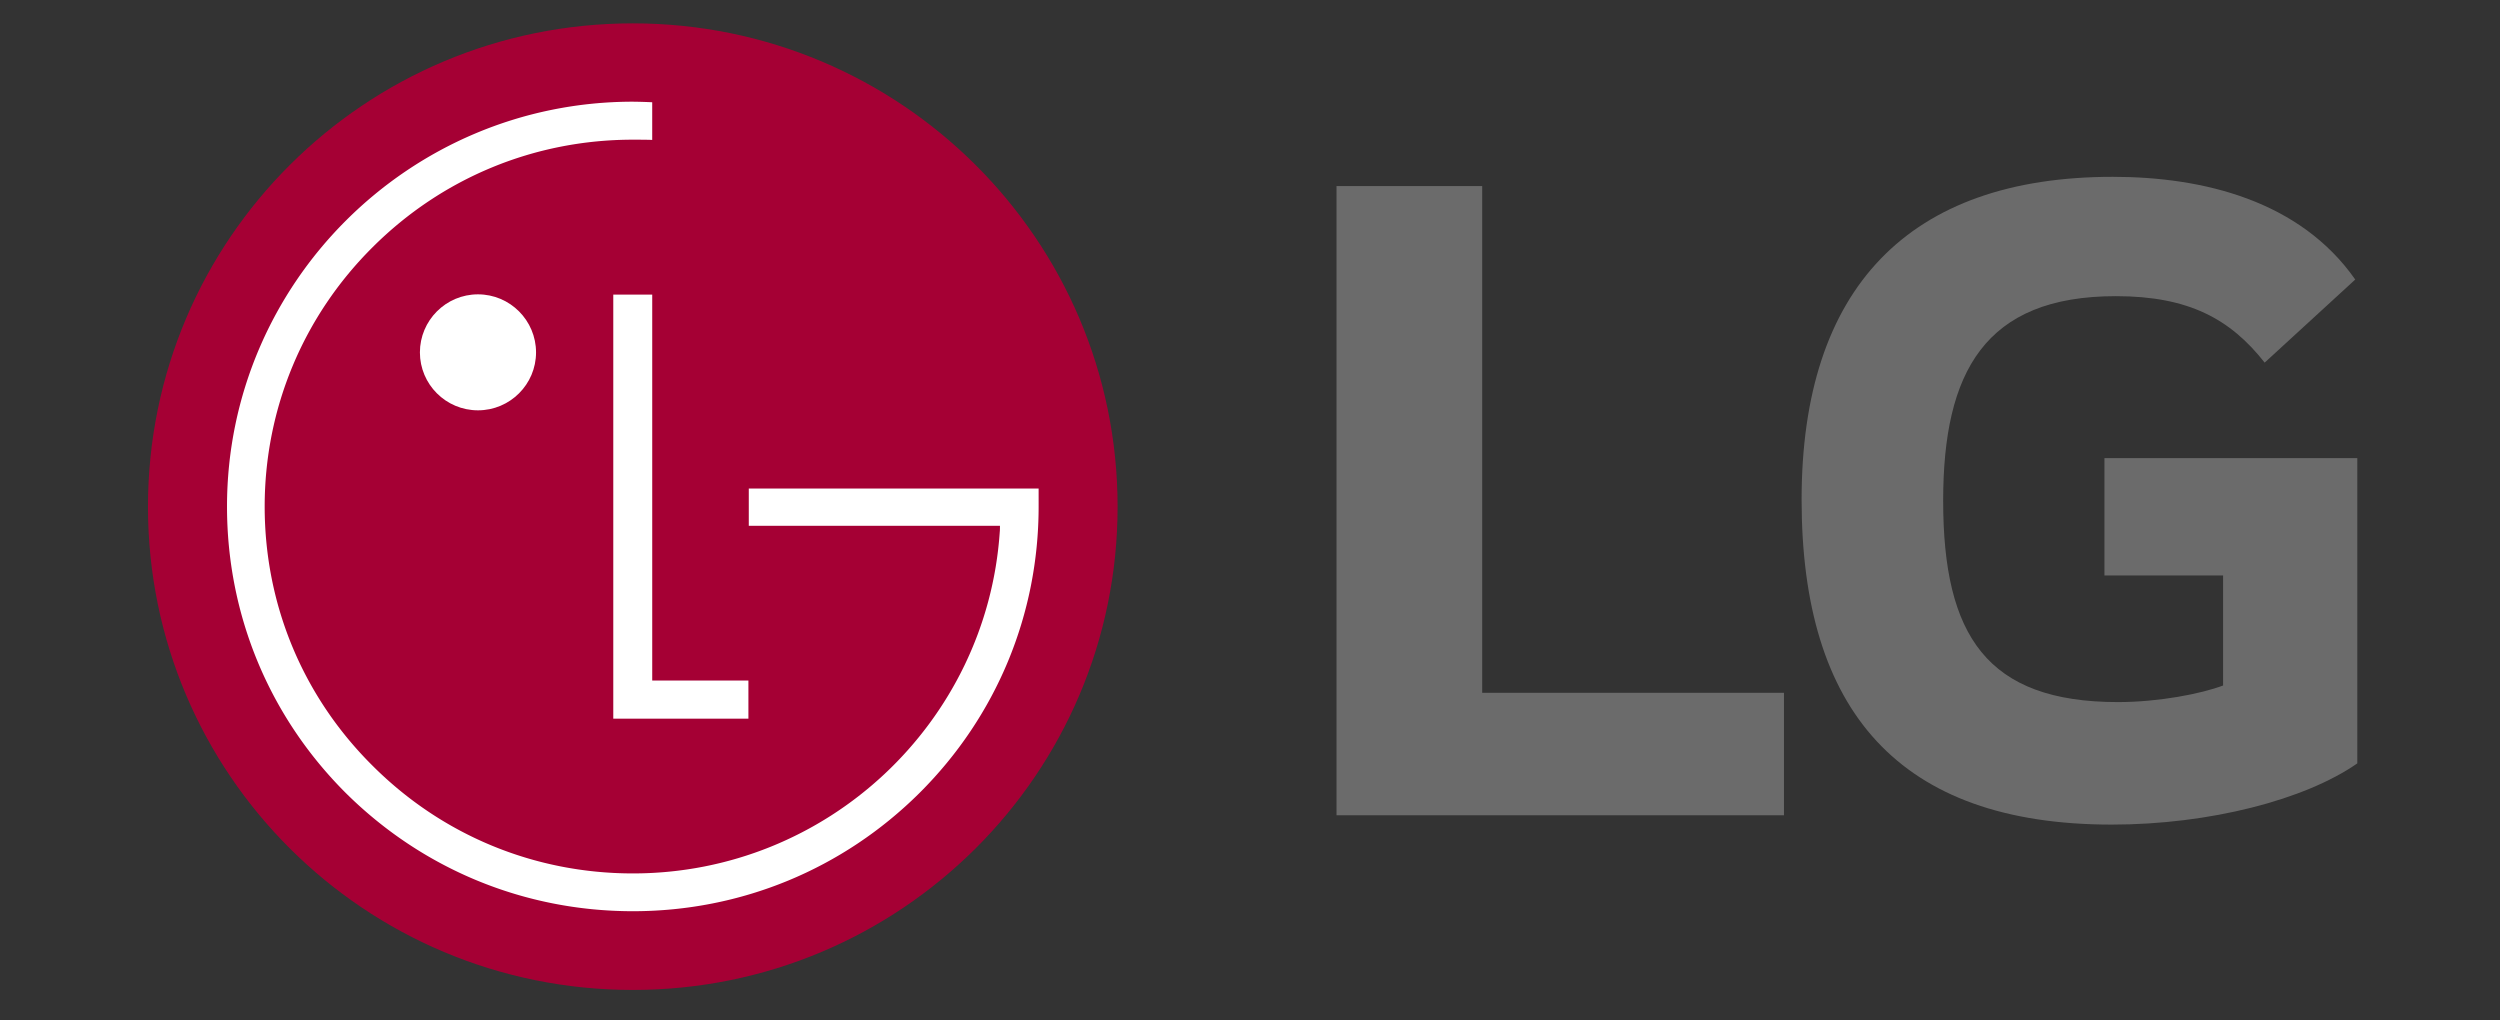 <svg xmlns="http://www.w3.org/2000/svg" width="321" height="131" fill="none"><rect width="100%" height="100%" fill="#333333" stroke="none"/><path fill="#A50034" d="M81.25 127.109c34.35 0 62.249-27.752 62.249-62.041C143.499 30.777 115.6 3 81.249 3 46.846 3 19 30.777 19 65.068c0 34.29 27.846 62.041 62.25 62.041z"/><path fill="#fff" d="M78.745 37.83v54.45h17.351v-4.897h-12.35V37.83h-5zM61.371 52.686c4.128 0 7.456-3.349 7.456-7.438 0-4.093-3.328-7.454-7.456-7.454s-7.455 3.361-7.455 7.454 3.328 7.438 7.456 7.438z"/><path fill="#fff" d="M83.744 13.13a67.516 67.516 0 00-2.478-.073c-28.733 0-52.118 23.338-52.118 51.985 0 13.915 5.42 26.958 15.237 36.766C54.242 111.593 67.32 117 81.265 117c13.892 0 26.968-5.407 36.808-15.192 9.84-9.808 15.286-22.85 15.286-36.766V62.73H96.144v4.785h32.251c0 .105 0 .612-.023.744-1.639 24.491-22.142 43.889-47.106 43.889-12.637 0-24.486-4.903-33.404-13.806-8.947-8.866-13.877-20.678-13.877-33.301 0-12.551 4.93-24.424 13.877-33.317 8.918-8.886 20.767-13.789 33.404-13.789.544 0 1.868 0 2.478.033v-4.839z"/><path fill="#6B6B6B" d="M190.314 23.892h-18.706v80.787h57.453V88.953h-38.747V23.892zm79.897 50h15.234v14.126c-2.809 1.067-8.286 2.13-13.498 2.13-16.836 0-22.444-8.53-22.444-25.856 0-16.523 5.341-26.265 22.176-26.265 9.356 0 14.7 2.934 19.104 8.533l11.63-10.667C295.329 25.77 282.9 22.704 271.28 22.704c-26.195 0-39.954 14.262-39.954 41.453 0 27.058 12.426 41.721 39.822 41.721 12.558 0 24.851-3.198 31.529-7.862v-39.19h-32.466v15.066z"/></svg>
